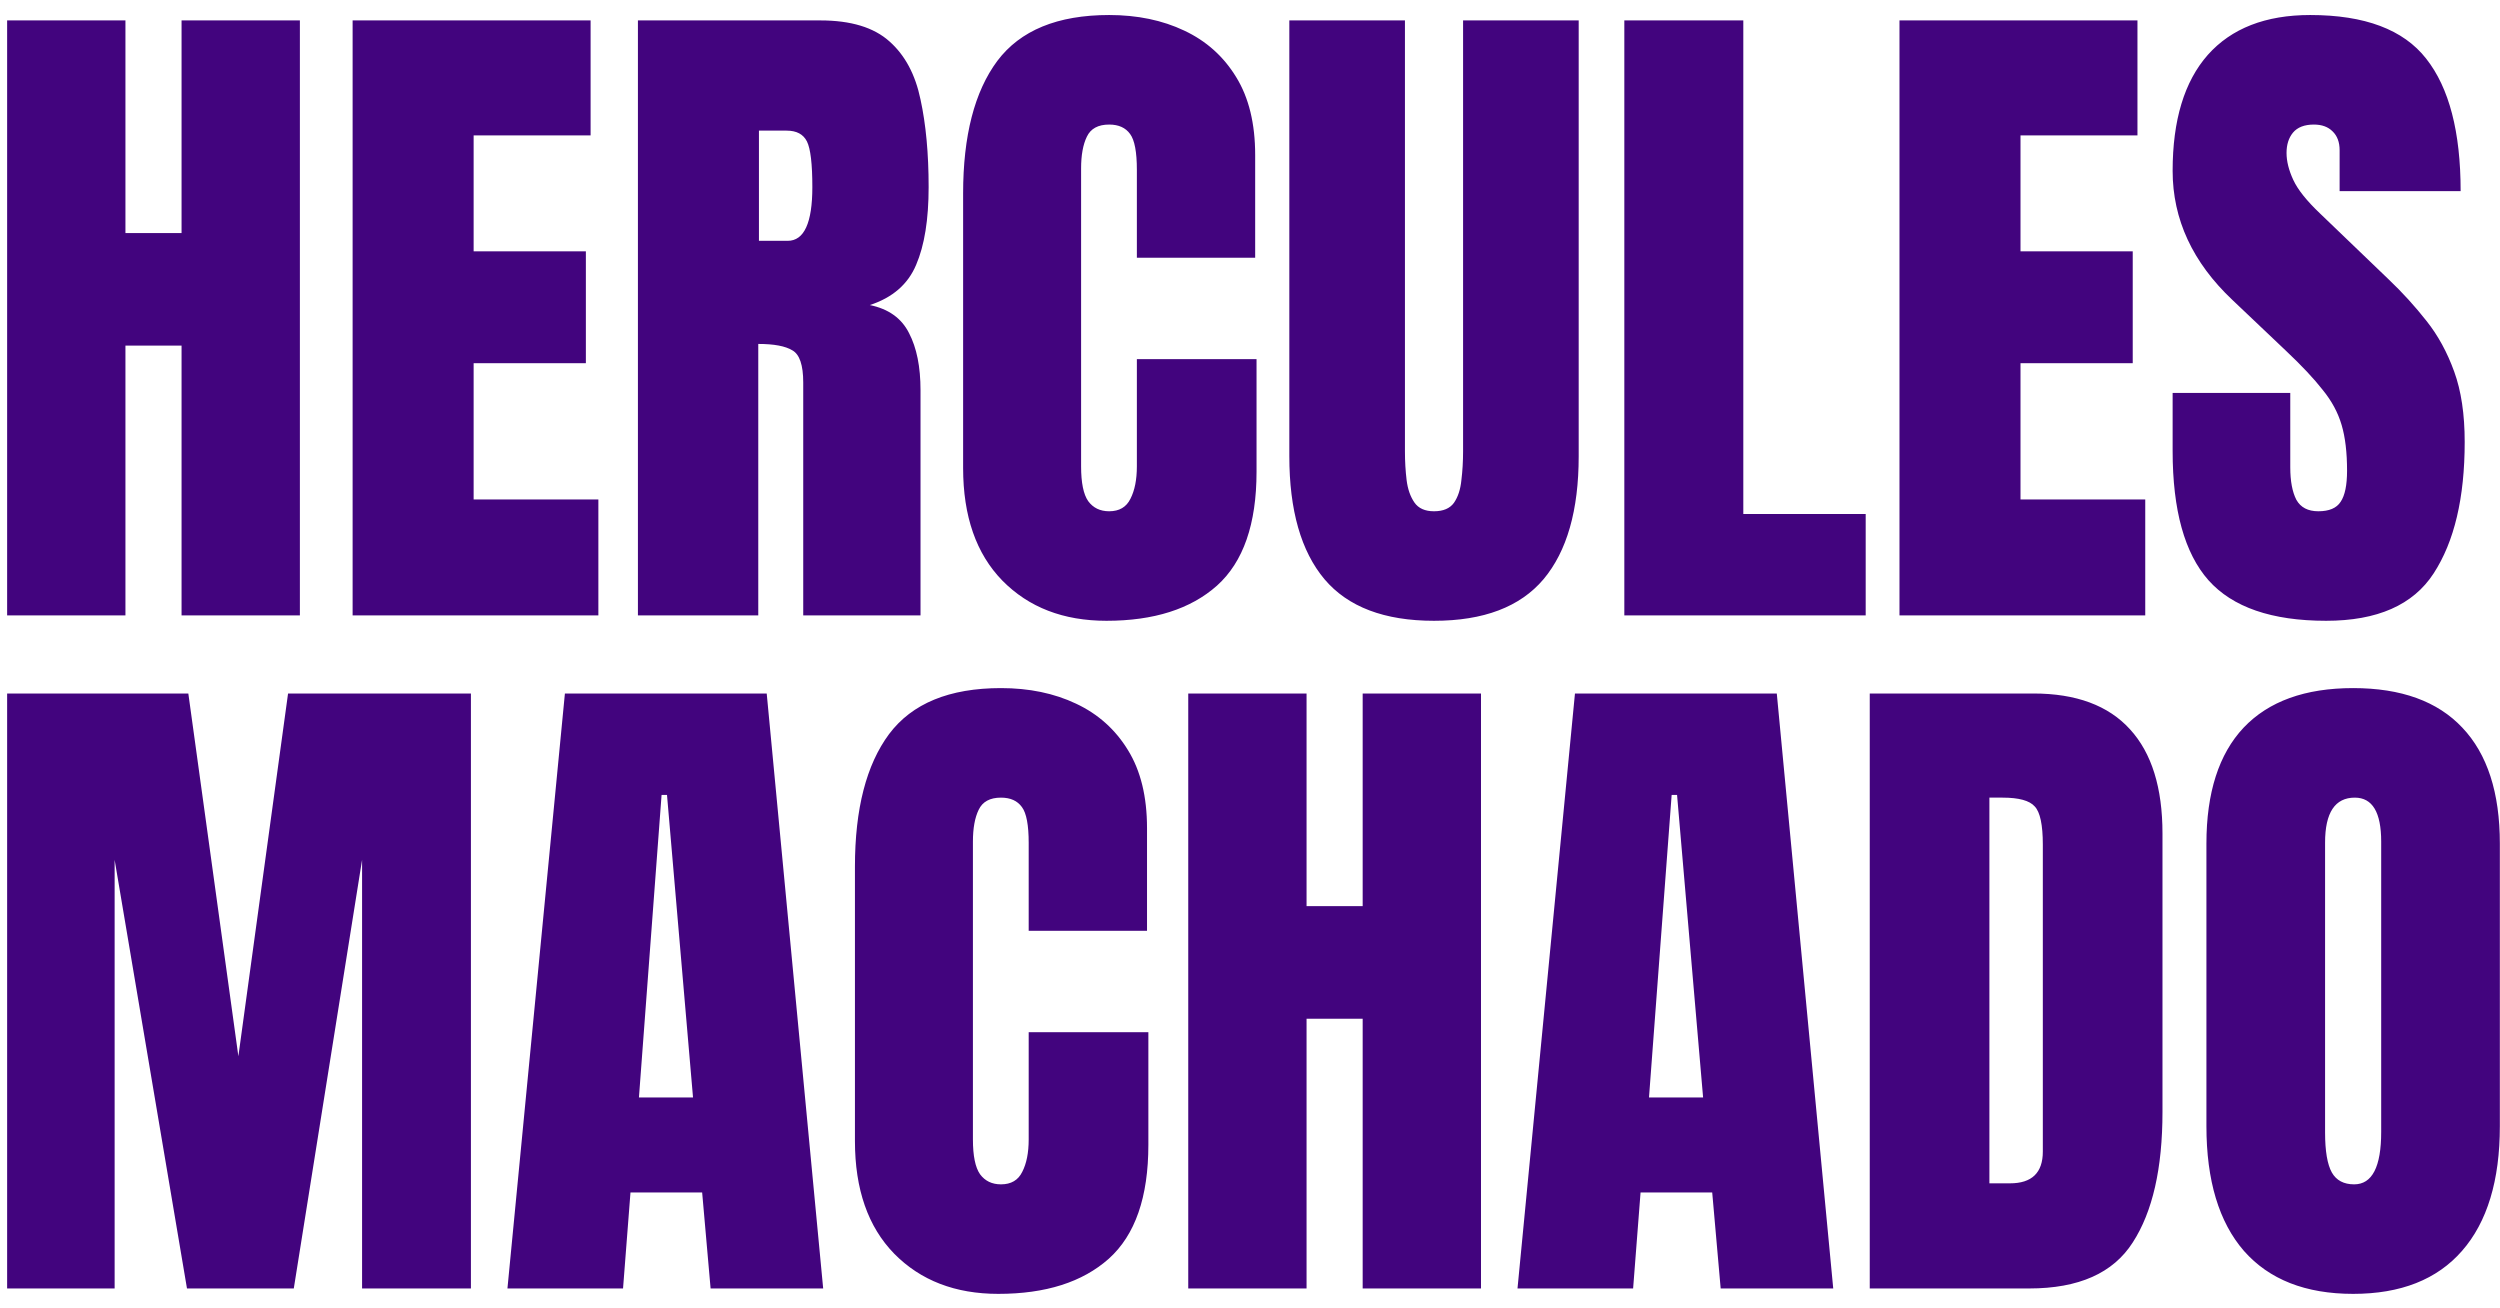 <svg width="130" height="68" viewBox="0 0 130 68" fill="none" xmlns="http://www.w3.org/2000/svg">
<path d="M0.371 32V1.062H6.523V12.119H9.441V1.062H15.594V32H9.441V17.973H6.523V32H0.371ZM18.336 32V1.062H30.711V7.039H24.629V13.068H30.465V18.887H24.629V25.971H31.115V32H18.336ZM33.172 32V1.062H42.664C44.246 1.062 45.441 1.426 46.25 2.152C47.059 2.867 47.598 3.875 47.867 5.176C48.148 6.465 48.289 7.982 48.289 9.729C48.289 11.416 48.072 12.764 47.639 13.771C47.217 14.779 46.414 15.477 45.23 15.863C46.203 16.062 46.883 16.549 47.27 17.322C47.668 18.084 47.867 19.074 47.867 20.293V32H41.768V19.889C41.768 18.986 41.58 18.43 41.205 18.219C40.842 17.996 40.25 17.885 39.43 17.885V32H33.172ZM39.465 12.523H40.959C41.815 12.523 42.242 11.592 42.242 9.729C42.242 8.521 42.148 7.73 41.961 7.355C41.773 6.98 41.422 6.793 40.906 6.793H39.465V12.523ZM57.535 32.281C55.297 32.281 53.492 31.584 52.121 30.189C50.762 28.795 50.082 26.844 50.082 24.336V10.062C50.082 7.062 50.674 4.766 51.857 3.172C53.053 1.578 54.992 0.781 57.676 0.781C59.141 0.781 60.441 1.051 61.578 1.59C62.727 2.129 63.629 2.938 64.285 4.016C64.941 5.082 65.269 6.43 65.269 8.059V13.402H59.117V8.832C59.117 7.906 59 7.285 58.766 6.969C58.531 6.641 58.168 6.477 57.676 6.477C57.102 6.477 56.715 6.688 56.516 7.109C56.316 7.52 56.217 8.07 56.217 8.762V24.248C56.217 25.104 56.34 25.707 56.586 26.059C56.844 26.41 57.207 26.586 57.676 26.586C58.203 26.586 58.572 26.369 58.783 25.936C59.006 25.502 59.117 24.939 59.117 24.248V18.676H65.34V24.529C65.34 27.248 64.654 29.223 63.283 30.453C61.912 31.672 59.996 32.281 57.535 32.281ZM74.568 32.281C71.99 32.281 70.092 31.561 68.873 30.119C67.654 28.666 67.045 26.533 67.045 23.721V1.062H73.057V23.475C73.057 23.99 73.086 24.488 73.144 24.969C73.203 25.438 73.338 25.824 73.549 26.129C73.76 26.434 74.1 26.586 74.568 26.586C75.049 26.586 75.394 26.439 75.606 26.146C75.816 25.842 75.945 25.449 75.992 24.969C76.051 24.488 76.08 23.99 76.08 23.475V1.062H82.092V23.721C82.092 26.533 81.482 28.666 80.264 30.119C79.045 31.561 77.147 32.281 74.568 32.281ZM84.465 32V1.062H90.652V26.727H97.016V32H84.465ZM98.773 32V1.062H111.148V7.039H105.066V13.068H110.902V18.887H105.066V25.971H111.553V32H98.773ZM120.957 32.281C118.133 32.281 116.094 31.578 114.84 30.172C113.598 28.766 112.977 26.527 112.977 23.457V20.434H119.094V24.301C119.094 25.016 119.199 25.578 119.41 25.988C119.633 26.387 120.014 26.586 120.553 26.586C121.115 26.586 121.502 26.422 121.713 26.094C121.936 25.766 122.047 25.227 122.047 24.477C122.047 23.527 121.953 22.736 121.766 22.104C121.578 21.459 121.25 20.85 120.781 20.275C120.324 19.689 119.686 19.01 118.865 18.236L116.088 15.6C114.014 13.643 112.977 11.404 112.977 8.885C112.977 6.248 113.586 4.238 114.805 2.855C116.035 1.473 117.811 0.781 120.131 0.781C122.967 0.781 124.977 1.537 126.16 3.049C127.355 4.561 127.953 6.857 127.953 9.939H121.66V7.812C121.66 7.391 121.537 7.062 121.291 6.828C121.057 6.594 120.734 6.477 120.324 6.477C119.832 6.477 119.469 6.617 119.234 6.898C119.012 7.168 118.9 7.52 118.9 7.953C118.9 8.387 119.018 8.855 119.252 9.359C119.486 9.863 119.949 10.443 120.641 11.1L124.209 14.527C124.924 15.207 125.58 15.928 126.178 16.689C126.775 17.439 127.256 18.318 127.619 19.326C127.982 20.322 128.164 21.541 128.164 22.982C128.164 25.889 127.625 28.168 126.547 29.82C125.48 31.461 123.617 32.281 120.957 32.281ZM0.371 67V36.062H9.793L12.395 54.924L14.979 36.062H24.488V67H18.828V44.711L15.277 67H9.723L5.961 44.711V67H0.371ZM26.387 67L29.375 36.062H39.869L42.805 67H36.951L36.512 62.008H32.785L32.398 67H26.387ZM33.225 57.068H36.037L34.684 41.336H34.402L33.225 57.068ZM51.91 67.281C49.672 67.281 47.867 66.584 46.496 65.189C45.137 63.795 44.457 61.844 44.457 59.336V45.062C44.457 42.062 45.049 39.766 46.232 38.172C47.428 36.578 49.367 35.781 52.051 35.781C53.516 35.781 54.816 36.051 55.953 36.59C57.102 37.129 58.004 37.938 58.66 39.016C59.316 40.082 59.645 41.43 59.645 43.059V48.402H53.492V43.832C53.492 42.906 53.375 42.285 53.141 41.969C52.906 41.641 52.543 41.477 52.051 41.477C51.477 41.477 51.09 41.688 50.891 42.109C50.691 42.52 50.592 43.07 50.592 43.762V59.248C50.592 60.103 50.715 60.707 50.961 61.059C51.219 61.41 51.582 61.586 52.051 61.586C52.578 61.586 52.947 61.369 53.158 60.935C53.381 60.502 53.492 59.94 53.492 59.248V53.676H59.715V59.529C59.715 62.248 59.029 64.223 57.658 65.453C56.287 66.672 54.371 67.281 51.91 67.281ZM61.789 67V36.062H67.941V47.119H70.859V36.062H77.012V67H70.859V52.973H67.941V67H61.789ZM78.91 67L81.898 36.062H92.393L95.328 67H89.475L89.035 62.008H85.309L84.922 67H78.91ZM85.748 57.068H88.561L87.207 41.336H86.926L85.748 57.068ZM97.227 67V36.062H105.734C107.961 36.062 109.637 36.684 110.762 37.926C111.887 39.156 112.449 40.961 112.449 43.34V57.824C112.449 60.754 111.934 63.016 110.902 64.609C109.883 66.203 108.09 67 105.523 67H97.227ZM103.449 61.533H104.521C105.658 61.533 106.227 60.982 106.227 59.881V43.92C106.227 42.889 106.086 42.227 105.805 41.934C105.535 41.629 104.979 41.477 104.135 41.477H103.449V61.533ZM122.363 67.281C119.891 67.281 117.998 66.537 116.686 65.049C115.385 63.549 114.734 61.387 114.734 58.562V43.867C114.734 41.219 115.379 39.209 116.668 37.838C117.969 36.467 119.867 35.781 122.363 35.781C124.859 35.781 126.752 36.467 128.041 37.838C129.342 39.209 129.992 41.219 129.992 43.867V58.562C129.992 61.387 129.336 63.549 128.023 65.049C126.723 66.537 124.836 67.281 122.363 67.281ZM122.416 61.586C123.354 61.586 123.822 60.678 123.822 58.861V43.762C123.822 42.238 123.365 41.477 122.451 41.477C121.42 41.477 120.904 42.256 120.904 43.815V58.897C120.904 59.857 121.021 60.549 121.256 60.971C121.49 61.381 121.877 61.586 122.416 61.586Z" fill="#42047E"/>
</svg>
